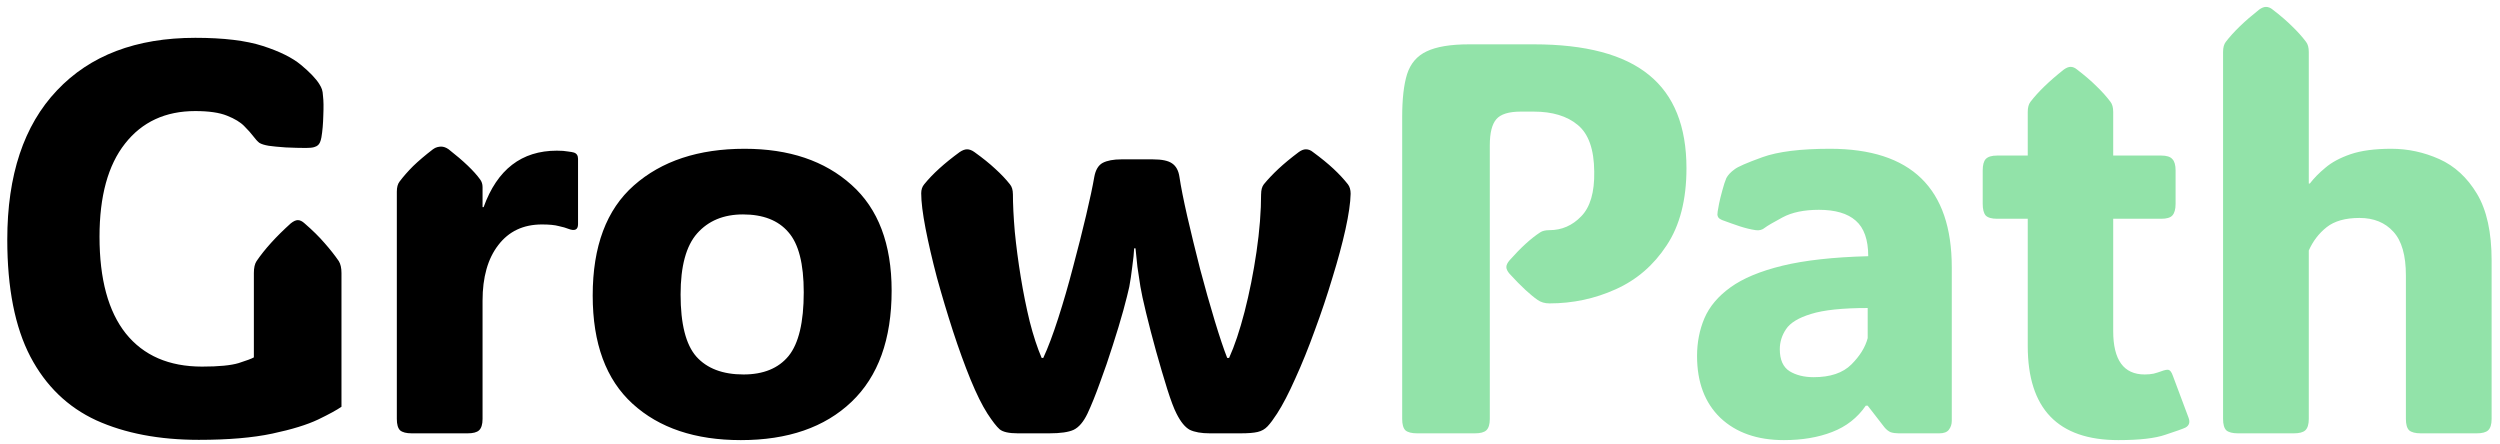 <svg width="225" height="40" viewBox="0 0 225 40" fill="none" xmlns="http://www.w3.org/2000/svg">
<path d="M30.733 36.607C30.343 36.884 29.643 37.267 28.634 37.755C27.641 38.227 26.266 38.65 24.508 39.024C22.75 39.399 20.545 39.586 17.892 39.586C14.327 39.586 11.251 39 8.663 37.828C6.091 36.64 4.114 34.727 2.73 32.091C1.347 29.438 0.655 25.93 0.655 21.568C0.655 15.758 2.145 11.282 5.123 8.141C8.102 4.983 12.252 3.404 17.574 3.404C20.113 3.404 22.14 3.648 23.653 4.137C25.167 4.625 26.314 5.195 27.096 5.846C27.877 6.497 28.422 7.066 28.731 7.555C28.845 7.734 28.927 7.896 28.976 8.043C29.024 8.173 29.057 8.385 29.073 8.678C29.122 9.068 29.13 9.638 29.098 10.387C29.081 11.135 29.024 11.795 28.927 12.364C28.862 12.722 28.756 12.958 28.609 13.072C28.544 13.137 28.43 13.194 28.268 13.243C28.105 13.292 27.861 13.316 27.535 13.316C27.014 13.316 26.404 13.3 25.704 13.268C25.02 13.219 24.516 13.17 24.19 13.121C23.8 13.056 23.515 12.966 23.336 12.852C23.173 12.722 22.994 12.527 22.799 12.267C22.604 12.006 22.335 11.705 21.993 11.363C21.651 11.005 21.131 10.688 20.431 10.411C19.747 10.134 18.795 9.996 17.574 9.996C14.889 9.996 12.781 10.973 11.251 12.926C9.721 14.863 8.956 17.654 8.956 21.3C8.956 25.125 9.745 28.03 11.324 30.016C12.919 32.001 15.206 32.994 18.185 32.994C19.682 32.994 20.781 32.888 21.48 32.677C22.197 32.449 22.652 32.278 22.848 32.164V24.571C22.848 24.099 22.929 23.741 23.092 23.497C23.824 22.423 24.85 21.292 26.168 20.104C26.412 19.908 26.624 19.811 26.803 19.811C26.998 19.811 27.201 19.908 27.413 20.104C28.129 20.722 28.731 21.316 29.22 21.886C29.708 22.439 30.131 22.976 30.489 23.497C30.652 23.758 30.733 24.116 30.733 24.571V36.607ZM43.43 18.639H43.527C44.748 15.253 46.945 13.56 50.119 13.56C50.526 13.56 50.86 13.585 51.12 13.634C51.38 13.666 51.56 13.699 51.657 13.731C51.901 13.813 52.023 14 52.023 14.293V20.177C52.023 20.681 51.73 20.82 51.145 20.592C50.949 20.51 50.664 20.429 50.29 20.348C49.932 20.25 49.427 20.201 48.776 20.201C47.1 20.201 45.79 20.82 44.846 22.057C43.902 23.277 43.43 24.946 43.43 27.061V37.706C43.43 38.194 43.324 38.536 43.112 38.731C42.917 38.91 42.575 39 42.087 39H37.058C36.569 39 36.219 38.91 36.008 38.731C35.812 38.536 35.715 38.194 35.715 37.706V17.247C35.715 16.856 35.796 16.555 35.959 16.344C36.301 15.888 36.708 15.424 37.18 14.952C37.668 14.48 38.262 13.976 38.962 13.438C39.092 13.341 39.222 13.276 39.352 13.243C39.483 13.211 39.597 13.194 39.694 13.194C39.922 13.194 40.15 13.276 40.378 13.438C41.729 14.496 42.673 15.4 43.21 16.148C43.356 16.344 43.43 16.572 43.43 16.832V18.639ZM66.673 39.61C62.571 39.61 59.324 38.52 56.932 36.339C54.539 34.158 53.343 30.911 53.343 26.598C53.343 22.171 54.58 18.866 57.054 16.686C59.544 14.488 62.864 13.39 67.015 13.39C71.019 13.39 74.225 14.472 76.634 16.637C79.043 18.785 80.247 21.959 80.247 26.158C80.247 30.537 79.043 33.873 76.634 36.168C74.225 38.463 70.905 39.61 66.673 39.61ZM66.917 33.702C68.707 33.702 70.058 33.149 70.97 32.042C71.881 30.919 72.337 29.006 72.337 26.305C72.337 23.733 71.873 21.926 70.945 20.885C70.034 19.827 68.675 19.298 66.868 19.298C65.127 19.298 63.751 19.867 62.742 21.007C61.749 22.13 61.253 23.961 61.253 26.5C61.253 29.153 61.725 31.017 62.669 32.091C63.629 33.165 65.045 33.702 66.917 33.702ZM88.866 37.218C88.394 36.485 87.89 35.468 87.353 34.166C86.815 32.848 86.287 31.391 85.766 29.796C85.245 28.185 84.765 26.581 84.325 24.986C83.902 23.375 83.56 21.902 83.3 20.567C83.039 19.216 82.909 18.159 82.909 17.394C82.909 17.068 82.999 16.799 83.178 16.588C83.926 15.66 84.993 14.692 86.376 13.683C86.62 13.52 86.84 13.438 87.035 13.438C87.247 13.438 87.466 13.52 87.694 13.683C88.443 14.22 89.07 14.724 89.574 15.196C90.095 15.668 90.534 16.132 90.893 16.588C91.072 16.799 91.161 17.101 91.161 17.491V17.369C91.161 18.378 91.218 19.542 91.332 20.86C91.462 22.179 91.641 23.538 91.869 24.938C92.097 26.337 92.366 27.672 92.675 28.941C93 30.211 93.358 31.301 93.749 32.213H93.895C94.319 31.301 94.766 30.113 95.238 28.648C95.71 27.184 96.158 25.637 96.581 24.01C97.02 22.366 97.411 20.82 97.753 19.371C98.095 17.922 98.339 16.775 98.485 15.929C98.599 15.294 98.852 14.871 99.242 14.659C99.649 14.448 100.211 14.342 100.927 14.342H103.759C104.573 14.342 105.15 14.464 105.492 14.708C105.85 14.952 106.07 15.359 106.151 15.929C106.282 16.808 106.518 17.996 106.859 19.493C107.201 20.974 107.584 22.545 108.007 24.205C108.446 25.865 108.886 27.42 109.325 28.868C109.765 30.317 110.139 31.432 110.448 32.213H110.619C111.107 31.139 111.571 29.755 112.011 28.062C112.45 26.354 112.808 24.555 113.085 22.667C113.362 20.779 113.5 19.021 113.5 17.394V17.491C113.5 17.101 113.581 16.799 113.744 16.588C114.118 16.132 114.558 15.668 115.062 15.196C115.567 14.724 116.177 14.22 116.894 13.683C117.121 13.52 117.333 13.438 117.528 13.438C117.756 13.438 117.968 13.52 118.163 13.683C118.896 14.22 119.514 14.724 120.019 15.196C120.523 15.668 120.954 16.132 121.312 16.588C121.475 16.799 121.557 17.084 121.557 17.442C121.54 18.24 121.386 19.306 121.093 20.641C120.8 21.959 120.409 23.408 119.921 24.986C119.449 26.565 118.92 28.144 118.334 29.723C117.764 31.301 117.178 32.75 116.576 34.068C115.99 35.387 115.445 36.437 114.94 37.218C114.615 37.722 114.33 38.105 114.086 38.365C113.842 38.626 113.541 38.797 113.183 38.878C112.841 38.959 112.328 39 111.645 39H108.886C108.121 39 107.519 38.894 107.079 38.683C106.656 38.455 106.257 37.967 105.883 37.218C105.655 36.778 105.378 36.046 105.053 35.02C104.727 33.979 104.394 32.848 104.052 31.627C103.71 30.39 103.409 29.234 103.148 28.16C102.888 27.086 102.717 26.297 102.636 25.792C102.554 25.304 102.465 24.71 102.367 24.01C102.286 23.31 102.229 22.756 102.196 22.35H102.074C102.058 22.756 102.001 23.31 101.903 24.01C101.822 24.693 101.732 25.296 101.635 25.816C101.537 26.272 101.358 26.98 101.098 27.94C100.837 28.884 100.52 29.934 100.146 31.09C99.787 32.229 99.405 33.344 98.998 34.435C98.607 35.525 98.233 36.453 97.875 37.218C97.517 37.967 97.102 38.455 96.63 38.683C96.174 38.894 95.442 39 94.433 39H91.601C90.803 39 90.258 38.878 89.965 38.634C89.688 38.39 89.322 37.918 88.866 37.218ZM82.909 17.345V17.394C82.909 17.426 82.909 17.459 82.909 17.491V17.345ZM121.557 17.394V17.491V17.442C121.557 17.426 121.557 17.41 121.557 17.394Z" fill="black"/>
<path d="M139.453 27.306C139.03 27.306 138.672 27.2 138.379 26.988C138.07 26.777 137.703 26.476 137.28 26.085C136.857 25.694 136.385 25.214 135.864 24.645C135.669 24.417 135.571 24.213 135.571 24.034C135.571 23.855 135.669 23.652 135.864 23.424C136.873 22.285 137.793 21.446 138.623 20.909C138.818 20.779 139.095 20.714 139.453 20.714C140.56 20.714 141.512 20.299 142.31 19.469C143.123 18.639 143.514 17.296 143.481 15.44C143.465 13.438 142.969 12.039 141.992 11.241C141.032 10.444 139.714 10.045 138.037 10.045H136.865C135.791 10.045 135.059 10.273 134.668 10.729C134.277 11.184 134.082 11.966 134.082 13.072V37.706C134.082 38.194 133.976 38.536 133.765 38.731C133.569 38.91 133.228 39 132.739 39H127.539C127.051 39 126.701 38.91 126.489 38.731C126.294 38.536 126.196 38.194 126.196 37.706V10.533C126.196 8.906 126.343 7.62 126.636 6.676C126.945 5.715 127.531 5.032 128.394 4.625C129.272 4.202 130.55 3.99 132.227 3.99H138.037C142.708 3.99 146.167 4.91 148.413 6.749C150.659 8.572 151.782 11.371 151.782 15.148C151.782 17.98 151.188 20.291 150 22.081C148.828 23.871 147.298 25.19 145.41 26.036C143.538 26.883 141.553 27.306 139.453 27.306ZM160.548 39.61C158.155 39.61 156.251 38.943 154.835 37.608C153.435 36.258 152.735 34.402 152.735 32.042C152.735 30.821 152.955 29.69 153.395 28.648C153.85 27.59 154.632 26.663 155.738 25.865C156.861 25.051 158.424 24.4 160.426 23.912C162.444 23.424 165.016 23.139 168.141 23.058C168.141 21.576 167.766 20.51 167.018 19.859C166.285 19.208 165.178 18.883 163.697 18.883C162.363 18.883 161.272 19.111 160.426 19.566C159.579 20.022 159.05 20.331 158.839 20.494C158.611 20.689 158.334 20.763 158.009 20.714C157.569 20.649 157.097 20.535 156.593 20.372C156.104 20.209 155.576 20.022 155.006 19.811C154.924 19.778 154.835 19.729 154.737 19.664C154.64 19.583 154.583 19.469 154.566 19.322C154.566 19.241 154.575 19.143 154.591 19.029C154.607 18.899 154.648 18.671 154.713 18.346C154.778 18.02 154.876 17.621 155.006 17.149C155.136 16.661 155.258 16.287 155.372 16.026C155.519 15.75 155.763 15.489 156.104 15.245C156.381 15.017 157.219 14.651 158.619 14.146C160.019 13.642 162.045 13.39 164.698 13.39C172.006 13.39 175.66 16.946 175.66 24.059V37.877C175.66 38.186 175.571 38.455 175.392 38.683C175.229 38.894 174.944 39 174.537 39H170.875C170.615 39 170.379 38.967 170.167 38.902C169.972 38.821 169.785 38.675 169.605 38.463L168.092 36.51H167.921C167.172 37.6 166.163 38.39 164.894 38.878C163.64 39.366 162.192 39.61 160.548 39.61ZM163.233 33.946C164.731 33.946 165.862 33.564 166.627 32.799C167.392 32.034 167.88 31.244 168.092 30.431V27.721C165.829 27.721 164.129 27.9 162.989 28.258C161.866 28.6 161.118 29.055 160.743 29.625C160.369 30.178 160.182 30.781 160.182 31.432C160.182 32.376 160.475 33.035 161.061 33.409C161.646 33.767 162.371 33.946 163.233 33.946ZM190.651 39.61C185.215 39.61 182.497 36.786 182.497 31.139V19.689H179.738C179.25 19.689 178.908 19.591 178.713 19.395C178.534 19.184 178.444 18.834 178.444 18.346V15.343C178.444 14.854 178.534 14.513 178.713 14.317C178.908 14.106 179.25 14 179.738 14H182.497V10.069C182.497 9.679 182.578 9.378 182.741 9.166C183.425 8.271 184.426 7.302 185.744 6.261C185.972 6.098 186.175 6.017 186.354 6.017C186.55 6.017 186.745 6.098 186.94 6.261C187.64 6.798 188.226 7.302 188.698 7.774C189.187 8.246 189.602 8.71 189.943 9.166C190.106 9.378 190.188 9.679 190.188 10.069V14H194.509C194.997 14 195.331 14.106 195.51 14.317C195.705 14.513 195.803 14.854 195.803 15.343V18.346C195.803 18.834 195.705 19.184 195.51 19.395C195.331 19.591 194.997 19.689 194.509 19.689H190.188V29.796C190.188 32.4 191.132 33.702 193.02 33.702C193.312 33.702 193.581 33.678 193.825 33.629C194.069 33.564 194.281 33.499 194.46 33.434C194.802 33.303 195.038 33.255 195.168 33.287C195.314 33.32 195.445 33.499 195.559 33.824L196.975 37.608C197.121 38.015 197.023 38.308 196.682 38.487C196.438 38.601 195.843 38.813 194.899 39.122C193.972 39.448 192.556 39.61 190.651 39.61ZM207.791 37.706C207.791 38.194 207.685 38.536 207.474 38.731C207.278 38.91 206.937 39 206.448 39H201.419C200.931 39 200.581 38.91 200.369 38.731C200.174 38.536 200.076 38.194 200.076 37.706V4.674C200.076 4.283 200.158 3.982 200.32 3.771C201.004 2.875 202.005 1.907 203.323 0.865C203.551 0.702 203.755 0.621 203.934 0.621C204.145 0.621 204.349 0.702 204.544 0.865C205.244 1.402 205.83 1.907 206.302 2.379C206.79 2.851 207.205 3.315 207.547 3.771C207.71 3.982 207.791 4.283 207.791 4.674V16.515H207.889C208.247 16.043 208.711 15.571 209.28 15.099C209.85 14.61 210.607 14.204 211.551 13.878C212.511 13.552 213.732 13.39 215.213 13.39C216.71 13.39 218.151 13.699 219.534 14.317C220.918 14.936 222.049 15.977 222.928 17.442C223.807 18.907 224.246 20.909 224.246 23.448V37.706C224.246 38.194 224.14 38.536 223.929 38.731C223.733 38.91 223.392 39 222.903 39H217.874C217.386 39 217.036 38.91 216.824 38.731C216.629 38.536 216.531 38.194 216.531 37.706V24.791C216.531 22.984 216.157 21.674 215.408 20.86C214.66 20.03 213.642 19.615 212.356 19.615C211.087 19.615 210.102 19.892 209.402 20.445C208.702 20.999 208.165 21.699 207.791 22.545V37.706Z" fill="#92E3A9"/>
</svg>
